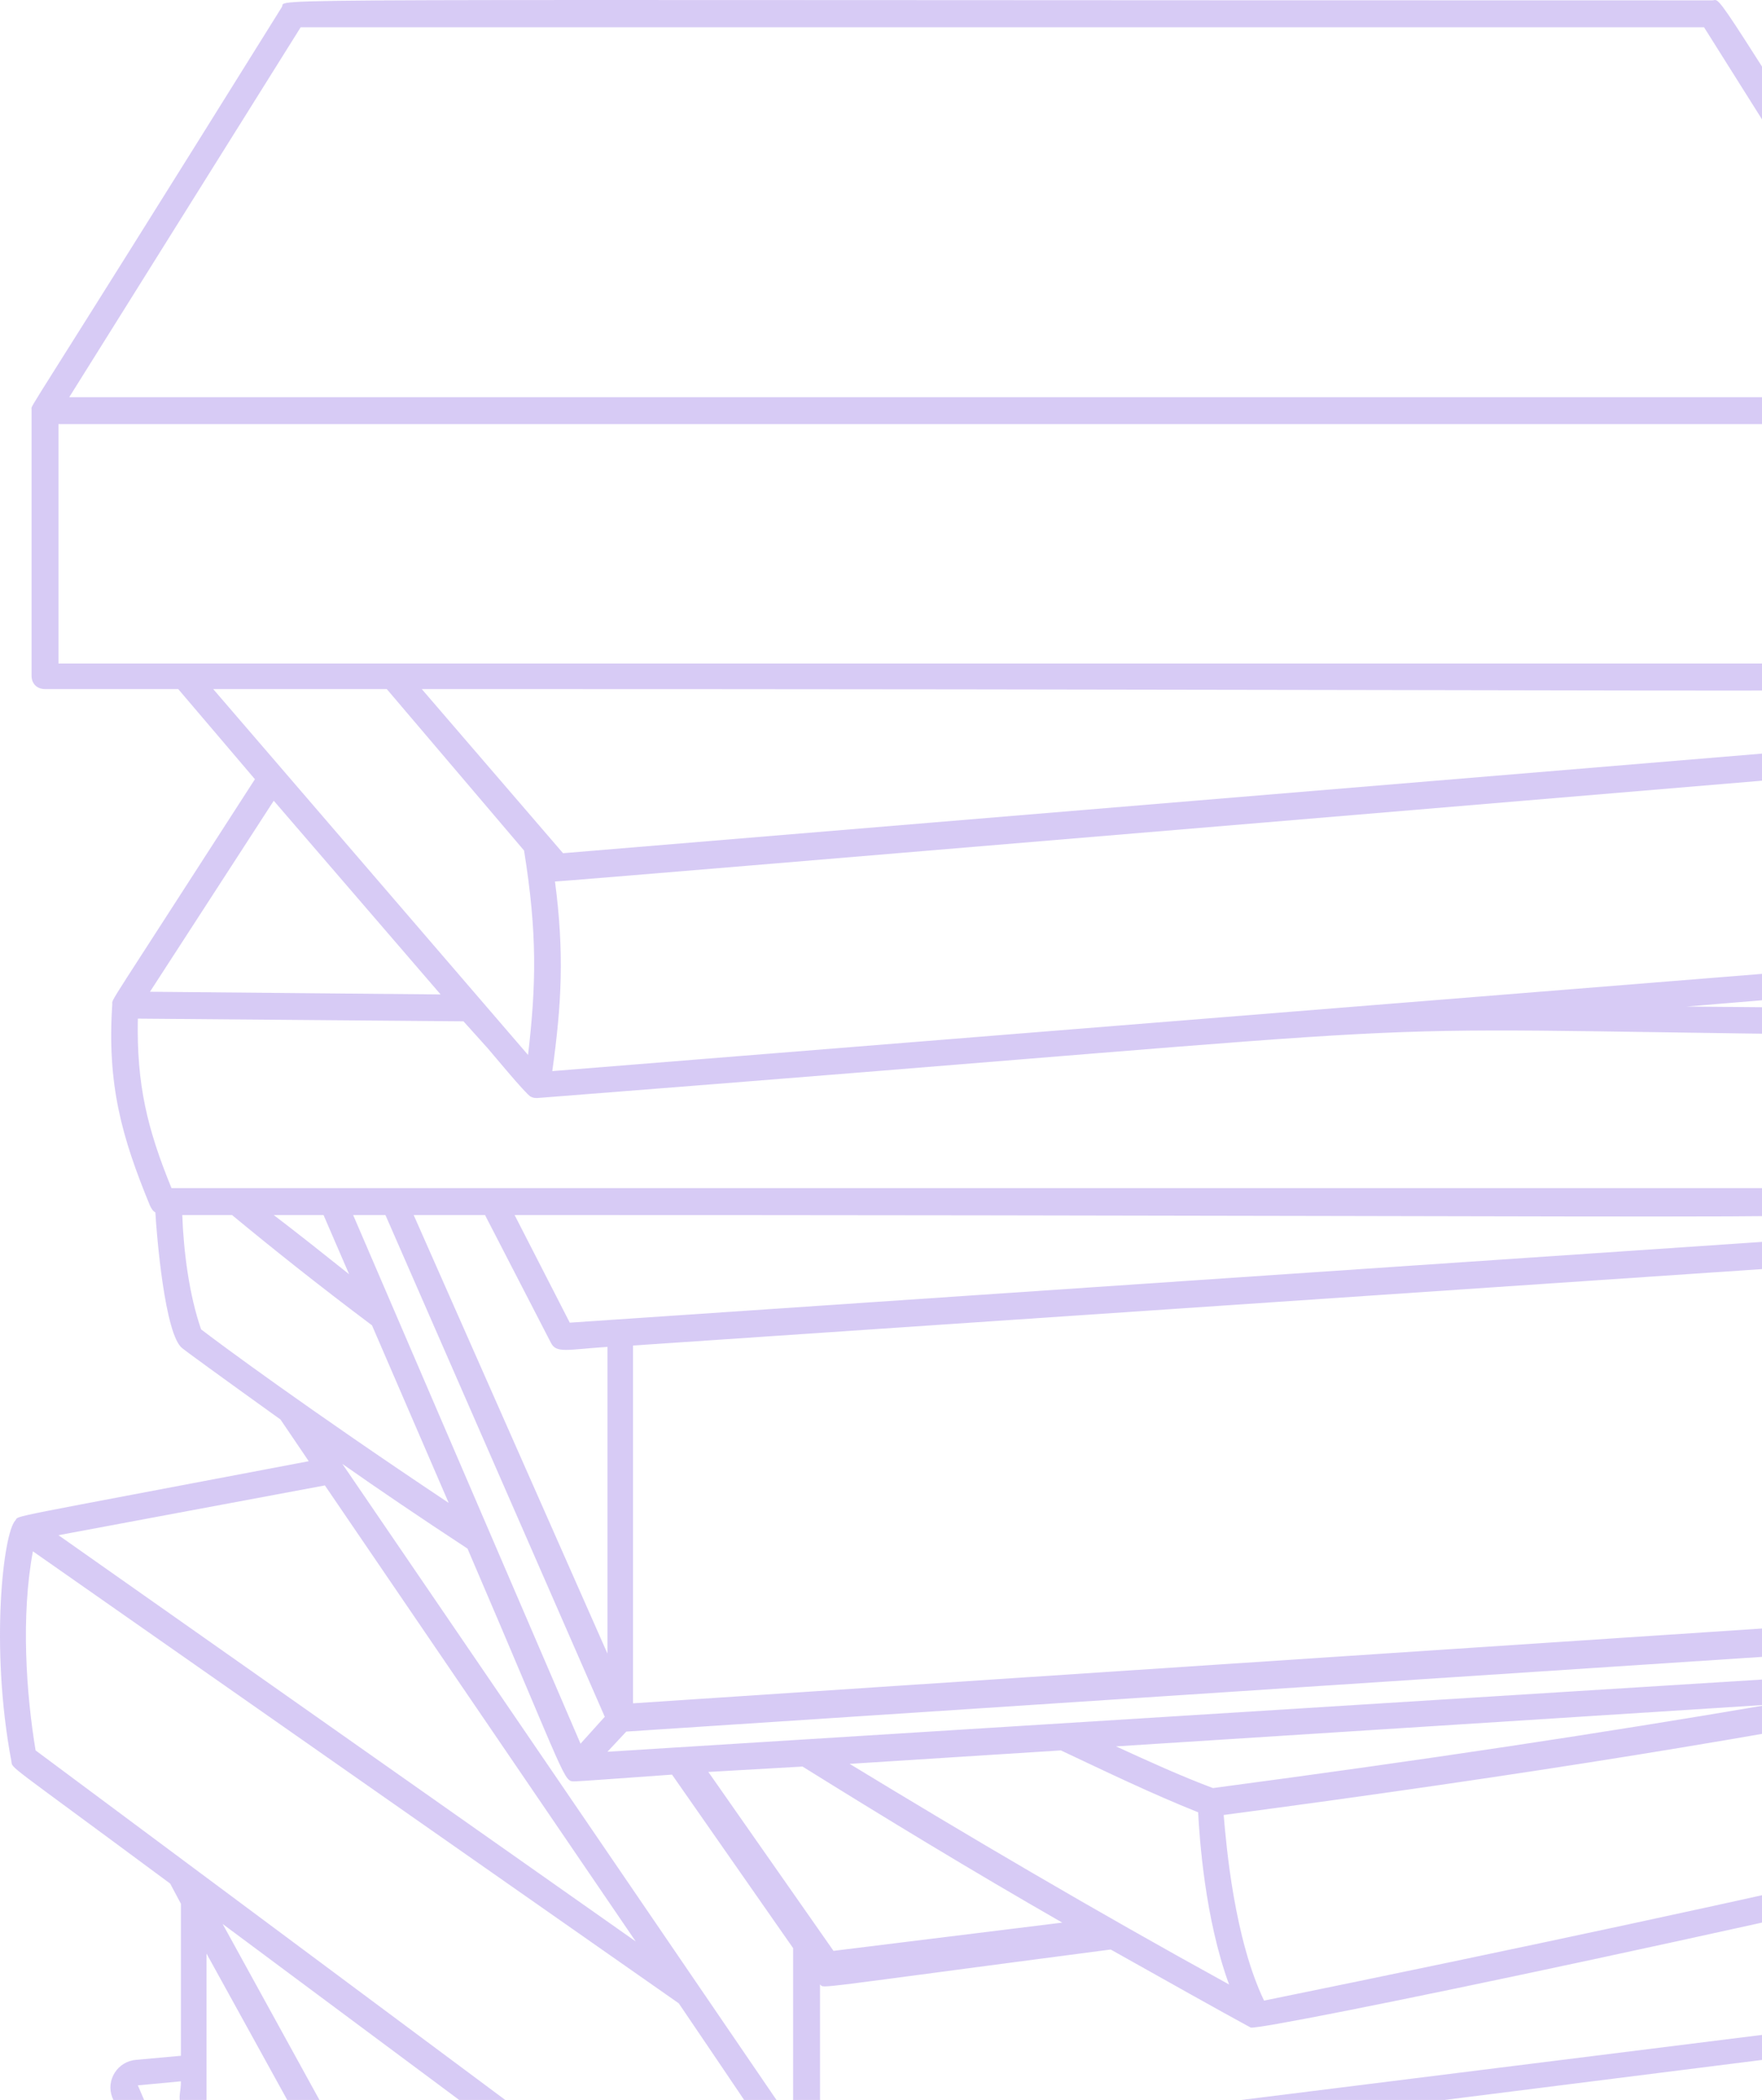 <svg width="68" height="81" viewBox="0 0 68 81" fill="none" xmlns="http://www.w3.org/2000/svg">
<path d="M101.853 59.112C101.697 58.852 102.632 59.268 91.467 54.857C91.519 52.73 91.104 46.971 90.481 46.504L78.33 37.735C90.325 36.749 90.221 37.008 90.221 36.282C90.221 28.395 90.221 27.825 90.221 27.669C90.169 27.202 90.844 27.617 76.253 21.858C76.253 15.631 76.305 15.631 76.149 15.476C65.712 -1.024 66.49 0.014 66.075 0.014C7.553 0.014 11.136 -0.09 10.877 0.273C0.751 16.514 1.218 15.579 1.218 15.787V26.061C1.218 26.372 1.426 26.579 1.737 26.579H6.878L9.838 30.056C4.022 39.084 4.334 38.513 4.334 38.721C4.126 41.834 4.697 43.857 5.788 46.504C5.84 46.607 5.892 46.711 5.995 46.763C6.047 47.645 6.359 51.485 7.034 52.004C7.086 52.055 8.436 53.041 10.825 54.754L11.915 56.362C-0.08 58.645 0.751 58.437 0.595 58.645C0.128 59.112 -0.392 63.522 0.439 67.933C0.491 68.244 0.128 67.881 6.567 72.654L6.982 73.432V79.296L5.268 79.451C4.542 79.503 4.074 80.23 4.334 80.904C23.91 125.941 22.352 122.828 22.612 122.932C22.872 123.087 18.146 123.762 87.625 113.54C88.611 113.385 93.181 100.102 91.104 90.918C91 90.659 91.208 90.866 87.521 87.96C97.491 85.107 97.387 85.314 97.387 84.744C97.387 73.173 97.491 73.951 97.179 73.744C97.127 73.692 97.023 73.64 94.012 72.239L94.271 68.088C94.271 68.036 94.271 68.036 94.271 67.984C103.255 65.753 102.943 65.909 102.995 65.442C103.047 63.678 102.684 60.72 101.853 59.112ZM99.672 59.216C96.504 59.942 93.544 60.617 90.688 61.291C91 59.942 91.312 58.126 91.415 55.999L99.672 59.216ZM89.131 62.952L88.092 61.914C89.338 55.895 89.442 51.536 88.352 47.593L89.702 47.489C91.26 54.805 89.754 60.876 89.131 62.952ZM48.264 78.206C48.576 78.362 69.45 74.055 89.754 69.126L93.129 68.711L92.714 75.404L31.647 83.031V76.546C31.855 76.701 30.972 76.753 42.864 75.197C44.993 76.39 47.018 77.531 48.264 78.206ZM85.34 110.687L24.637 119.352C26.247 113.955 26.455 108.974 25.312 100.984L41.462 98.649L43.694 100.309C44.006 100.517 42.916 100.724 59.117 96.107L87.729 91.956C89.027 96.055 87.573 105.394 85.34 110.687ZM42.656 87.545L36.736 83.395L79.576 77.998L42.656 87.545ZM32.167 75.249L27.337 68.348L30.972 68.14C34.14 70.112 37.463 72.135 40.994 74.159L32.167 75.249ZM32.79 68.036L40.942 67.517C42.708 68.348 44.422 69.178 46.239 69.904C46.291 70.89 46.498 74.003 47.433 76.546C42.24 73.692 37.307 70.786 32.79 68.036ZM43.071 67.362L68.256 65.753C61.869 66.843 55.015 67.881 46.81 68.97C45.564 68.503 44.318 67.933 43.071 67.362ZM23.443 67.569L24.17 66.791L87.313 62.64L88.196 63.522L23.443 67.569ZM13.629 46.867H14.875L23.339 66.22L22.404 67.258L13.629 46.867ZM13.473 49.15C12.434 48.32 11.448 47.541 10.565 46.867H12.486L13.473 49.15ZM87.106 61.55L24.43 65.701V51.9L87.313 47.645C88.404 51.485 88.3 55.687 87.106 61.55ZM15.965 46.867H18.718L21.262 51.796C21.47 52.211 21.885 52.055 23.443 51.952V63.782L15.965 46.867ZM88.663 46.504L21.989 51.018L19.86 46.867C74.799 46.867 72.306 47.178 72.306 46.348C72.306 37.942 72.462 39.655 71.787 38.306L76.668 37.891L88.663 46.504ZM70.956 38.876L65.088 38.825L70.697 38.358L70.956 38.876ZM89.131 35.867L21.314 41.315C21.677 38.721 21.781 36.749 21.418 33.999C21.522 33.999 18.718 34.258 89.079 28.343V35.867H89.131ZM76.201 26.061V23.051L87.365 27.461L21.729 32.91L16.277 26.579C79.732 26.579 76.201 26.891 76.201 26.061ZM11.604 1.051H65.763L74.747 15.32H2.672L11.604 1.051ZM2.257 25.542V16.358H75.11V25.593H2.257V25.542ZM8.228 26.579H14.927L20.224 32.806C20.743 36.023 20.691 37.994 20.379 40.692L8.228 26.579ZM10.565 30.886L17.004 38.358L5.788 38.254L10.565 30.886ZM5.32 39.291L17.887 39.395L18.821 40.433C18.873 40.485 20.327 42.249 20.483 42.301C20.587 42.353 20.639 42.353 20.743 42.353C60.103 39.291 48.939 39.655 71.268 39.914V45.829H6.619C5.684 43.546 5.268 41.834 5.32 39.291ZM7.761 51.277C7.294 49.928 7.086 48.268 7.034 46.867H8.955C10.461 48.112 12.279 49.565 14.356 51.121L17.316 57.97C11.863 54.338 8.436 51.796 7.761 51.277ZM18.043 59.734C21.989 68.918 21.729 68.711 22.197 68.711C22.3 68.711 23.806 68.607 25.935 68.451L30.609 75.145V81.942L13.213 56.466C14.615 57.452 16.225 58.541 18.043 59.734ZM12.538 57.296L24.533 74.885L2.257 59.216L12.538 57.296ZM1.374 67.517C1.01 65.338 0.803 62.329 1.27 59.838L26.195 77.272C31.024 84.38 30.765 84.173 31.232 84.121L35.282 83.602L42.344 88.531C42.604 88.687 42.708 88.635 43.902 88.324C44.318 91.281 44.214 95.38 43.643 98.96L1.374 67.517ZM40.267 97.767L22.924 100.258L8.592 74.211L40.267 97.767ZM22.197 101.14C22.404 101.555 22.716 101.399 24.274 101.191C25.364 108.819 25.26 113.437 23.806 118.521L7.969 81.423V75.352L22.197 101.14ZM22.82 121.168L5.32 80.437L6.982 80.281C6.982 82.149 5.165 77.272 23.339 119.974L22.82 121.168ZM23.651 121.842L24.274 120.441L85.548 111.672L86.43 112.606L23.651 121.842ZM87.313 112.088L86.327 111.05C88.611 105.55 90.065 96.262 88.767 91.8L90.117 91.593C91.779 99.739 88.352 109.389 87.313 112.088ZM89.234 90.71L66.49 93.979L86.171 88.324L89.234 90.71ZM96.297 84.38L44.629 99.168C45.2 95.432 45.304 91.126 44.837 88.064L87.677 77.013C94.064 76.234 93.648 76.546 93.7 75.456L96.245 74.781V84.38H96.297ZM95.258 74.003L93.804 74.366L93.856 73.329L95.258 74.003ZM48.783 77.168C47.641 74.781 47.329 71.253 47.225 70.008C58.961 68.451 67.944 66.999 76.876 65.234C90.273 64.404 89.546 64.56 89.754 64.197C89.909 63.937 90.273 62.744 90.325 62.381C93.7 61.654 97.231 60.824 101.022 59.942C101.541 61.239 101.853 63.367 101.853 65.027C83.574 69.697 68.62 73.121 48.783 77.168Z" fill="#B199EC" fill-opacity="0.5"/>
</svg>
